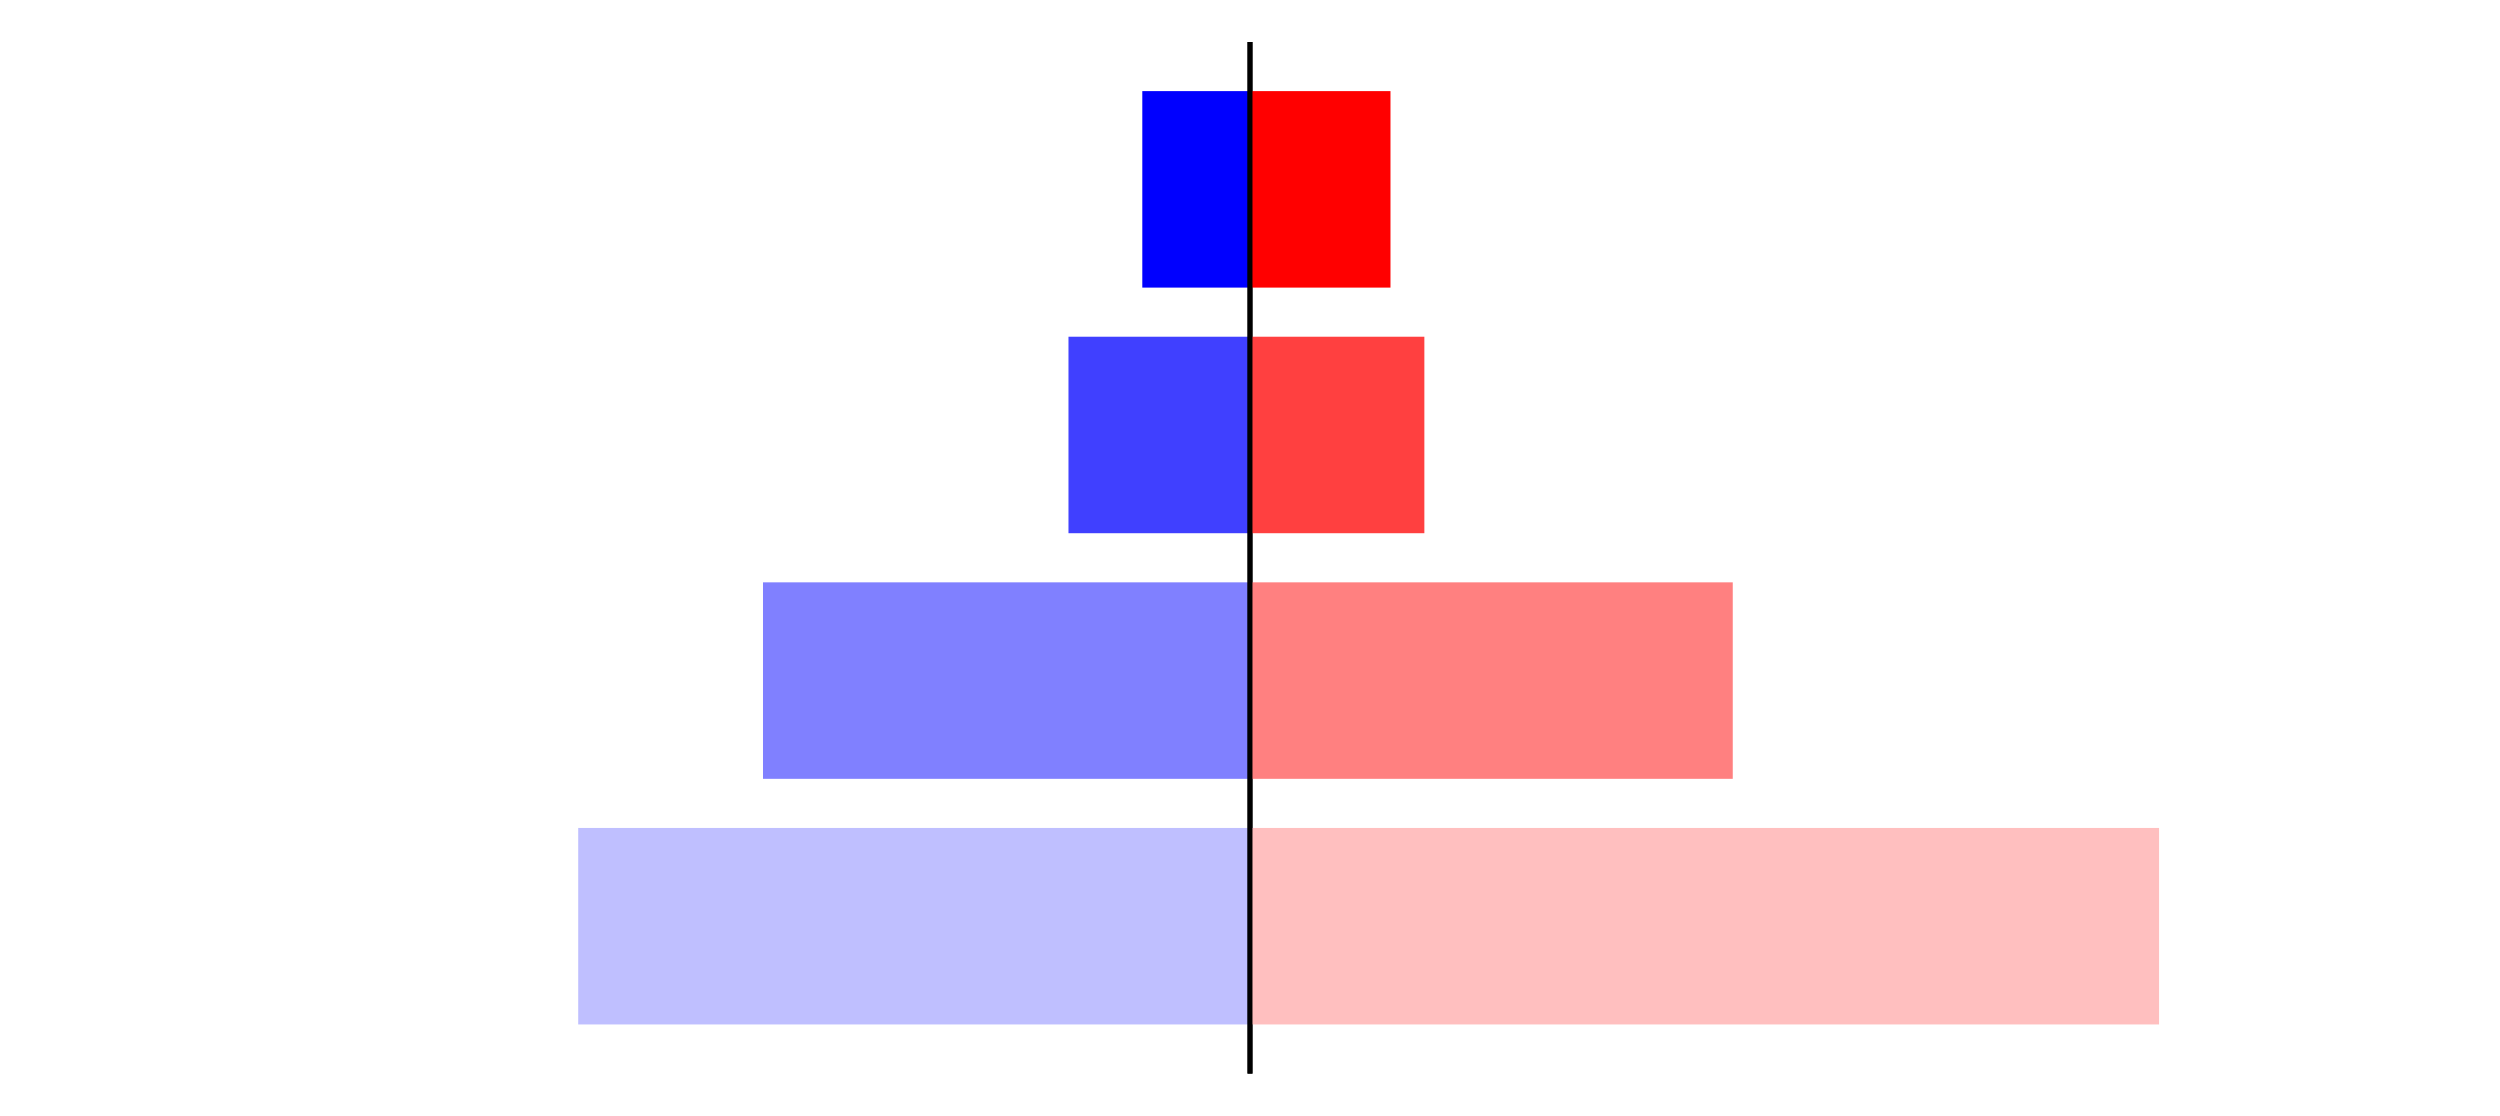 <?xml version="1.0" encoding="utf-8" standalone="no"?>
<!DOCTYPE svg PUBLIC "-//W3C//DTD SVG 1.1//EN"
  "http://www.w3.org/Graphics/SVG/1.1/DTD/svg11.dtd">
<svg xmlns:xlink="http://www.w3.org/1999/xlink" width="405pt" height="180.72pt" viewBox="0 0 405 180.72" xmlns="http://www.w3.org/2000/svg" version="1.1">
 <defs>
  <style type="text/css">*{stroke-linejoin: round; stroke-linecap: butt}</style>
 </defs>
 <g id="figure_1">
  <g id="patch_1">
   <path d="M 0 180.72 
L 405 180.72 
L 405 0 
L 0 0 
L 0 180.72 
z
" style="fill: none"/>
  </g>
  <g id="axes_1">
   <g id="patch_2">
    <path d="M 7.2 173.52 
L 202.5 173.52 
L 202.5 7.2 
L 7.2 7.2 
L 7.2 173.52 
z
" style="fill: none"/>
   </g>
   <g id="patch_3">
    <path d="M 202.5 165.96 
L 93.668 165.96 
L 93.668 134.128 
L 202.5 134.128 
z
" clip-path="url(#p0d71616031)" style="fill: #bfbfff"/>
   </g>
   <g id="patch_4">
    <path d="M 202.5 126.171 
L 123.605 126.171 
L 123.605 94.339 
L 202.5 94.339 
z
" clip-path="url(#p0d71616031)" style="fill: #8080ff"/>
   </g>
   <g id="patch_5">
    <path d="M 202.5 86.381 
L 173.094 86.381 
L 173.094 54.549 
L 202.5 54.549 
z
" clip-path="url(#p0d71616031)" style="fill: #4040ff"/>
   </g>
   <g id="patch_6">
    <path d="M 202.5 46.592 
L 185.053 46.592 
L 185.053 14.76 
L 202.5 14.76 
z
" clip-path="url(#p0d71616031)" style="fill: #0000ff"/>
   </g>
   <g id="matplotlib.axis_1"/>
   <g id="matplotlib.axis_2"/>
   <g id="patch_7">
    <path d="M 202.5 173.52 
L 202.5 7.2 
" style="fill: none; stroke: #000000; stroke-width: 0.8; stroke-linejoin: miter; stroke-linecap: square"/>
   </g>
  </g>
  <g id="axes_2">
   <g id="patch_8">
    <path d="M 202.5 173.52 
L 397.8 173.52 
L 397.8 7.2 
L 202.5 7.2 
L 202.5 173.52 
z
" style="fill: none"/>
   </g>
   <g id="patch_9">
    <path d="M 202.5 165.96 
L 349.767 165.96 
L 349.767 134.128 
L 202.5 134.128 
z
" clip-path="url(#p060418342a)" style="fill: #ffbfbf"/>
   </g>
   <g id="patch_10">
    <path d="M 202.5 126.171 
L 280.707 126.171 
L 280.707 94.339 
L 202.5 94.339 
z
" clip-path="url(#p060418342a)" style="fill: #ff8080"/>
   </g>
   <g id="patch_11">
    <path d="M 202.5 86.381 
L 230.746 86.381 
L 230.746 54.549 
L 202.5 54.549 
z
" clip-path="url(#p060418342a)" style="fill: #ff4040"/>
   </g>
   <g id="patch_12">
    <path d="M 202.5 46.592 
L 225.258 46.592 
L 225.258 14.76 
L 202.5 14.76 
z
" clip-path="url(#p060418342a)" style="fill: #ff0000"/>
   </g>
   <g id="matplotlib.axis_3"/>
   <g id="matplotlib.axis_4"/>
   <g id="patch_13">
    <path d="M 202.5 173.52 
L 202.5 7.2 
" style="fill: none; stroke: #000000; stroke-width: 0.8; stroke-linejoin: miter; stroke-linecap: square"/>
   </g>
  </g>
 </g>
 <defs>
  <clipPath id="p0d71616031">
   <rect x="7.2" y="7.2" width="195.3" height="166.32"/>
  </clipPath>
  <clipPath id="p060418342a">
   <rect x="202.5" y="7.2" width="195.3" height="166.32"/>
  </clipPath>
 </defs>
</svg>
